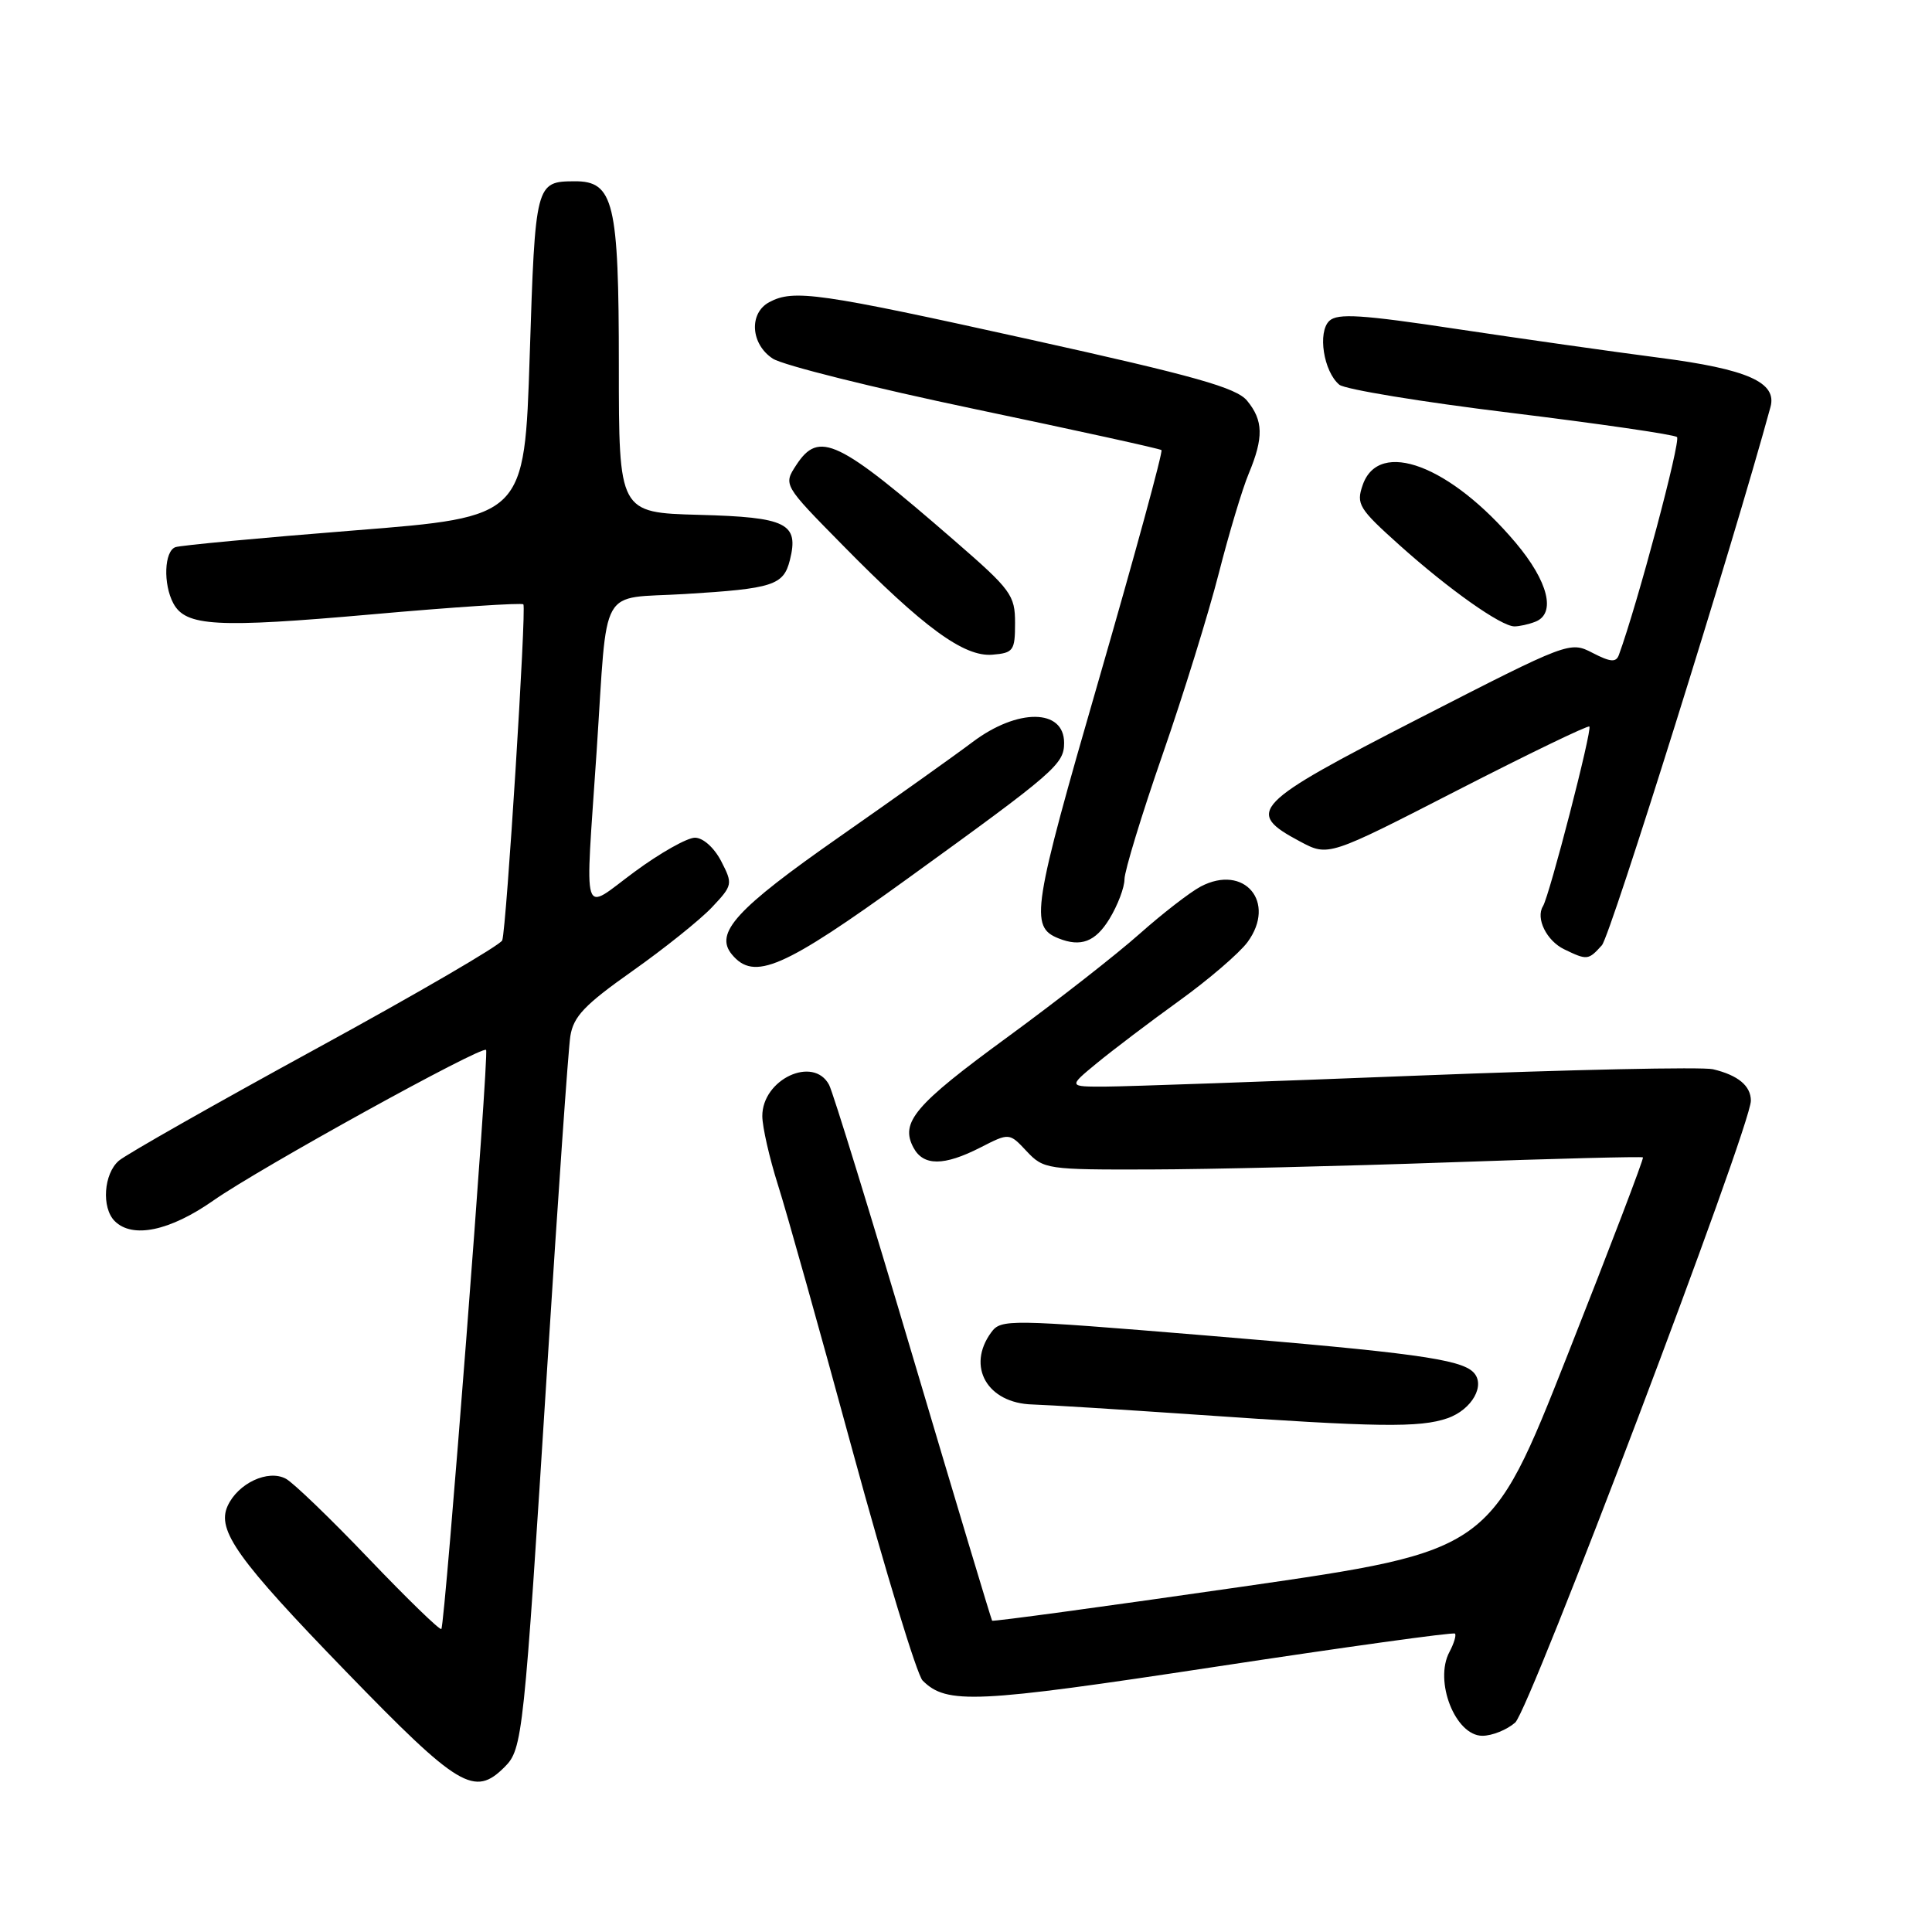 <?xml version="1.0" encoding="UTF-8" standalone="no"?>
<!DOCTYPE svg PUBLIC "-//W3C//DTD SVG 1.1//EN" "http://www.w3.org/Graphics/SVG/1.1/DTD/svg11.dtd" >
<svg xmlns="http://www.w3.org/2000/svg" xmlns:xlink="http://www.w3.org/1999/xlink" version="1.1" viewBox="0 0 256 256">
 <g >
 <path fill="currentColor"
d=" M 66.87 234.13 C 69.25 231.75 69.41 230.18 72.52 181.00 C 73.93 158.72 75.30 139.06 75.57 137.31 C 75.98 134.69 77.45 133.15 83.78 128.68 C 88.03 125.68 92.77 121.88 94.33 120.23 C 97.09 117.30 97.12 117.14 95.56 114.11 C 94.63 112.32 93.16 111.00 92.08 111.00 C 91.06 111.00 87.47 113.02 84.11 115.50 C 76.94 120.77 77.52 122.60 79.06 99.50 C 80.55 77.05 79.23 79.41 90.75 78.71 C 102.44 78.00 103.82 77.55 104.66 74.23 C 105.89 69.34 104.27 68.53 92.64 68.22 C 82.00 67.93 82.00 67.93 82.00 48.43 C 82.00 26.79 81.33 23.99 76.13 24.02 C 70.98 24.05 70.92 24.25 70.19 47.10 C 69.50 68.50 69.50 68.50 47.00 70.28 C 34.62 71.26 23.94 72.26 23.25 72.50 C 21.76 73.02 21.60 77.39 22.97 79.95 C 24.61 83.00 28.67 83.23 49.23 81.41 C 60.10 80.44 69.15 79.85 69.35 80.08 C 69.77 80.57 67.11 122.97 66.55 124.60 C 66.35 125.20 55.23 131.68 41.84 138.99 C 28.45 146.31 16.71 152.97 15.75 153.80 C 13.74 155.53 13.43 160.03 15.20 161.80 C 17.55 164.15 22.50 163.12 28.28 159.07 C 34.40 154.78 63.87 138.51 64.41 139.12 C 64.82 139.59 58.96 215.37 58.48 215.85 C 58.28 216.05 53.97 211.86 48.89 206.55 C 43.81 201.23 38.86 196.46 37.88 195.94 C 35.52 194.67 31.53 196.54 30.16 199.55 C 28.69 202.77 31.47 206.66 45.86 221.50 C 60.80 236.91 62.86 238.14 66.87 234.13 Z  M 200.77 228.25 C 202.71 226.54 232.00 149.26 232.00 145.85 C 232.00 143.88 230.30 142.47 226.98 141.68 C 225.59 141.35 208.04 141.73 187.98 142.52 C 167.91 143.31 149.26 143.97 146.52 143.98 C 141.54 144.00 141.54 144.00 145.33 140.88 C 147.41 139.17 152.31 135.45 156.22 132.63 C 160.14 129.81 164.22 126.30 165.30 124.84 C 169.19 119.55 164.88 114.43 159.10 117.47 C 157.67 118.23 154.03 121.05 151.00 123.74 C 147.97 126.44 140.10 132.59 133.50 137.42 C 121.21 146.40 119.24 148.71 121.04 152.07 C 122.35 154.52 125.07 154.52 129.91 152.05 C 133.74 150.09 133.74 150.09 136.04 152.55 C 138.28 154.93 138.75 155.00 152.42 154.96 C 160.17 154.94 177.96 154.52 191.97 154.02 C 205.99 153.52 217.56 153.23 217.70 153.36 C 217.84 153.50 213.34 165.29 207.70 179.56 C 197.46 205.50 197.46 205.50 164.56 210.25 C 146.47 212.86 131.57 214.89 131.46 214.75 C 131.35 214.61 126.65 198.97 121.02 180.00 C 115.40 161.03 110.37 144.71 109.86 143.75 C 107.78 139.83 100.99 143.02 101.01 147.90 C 101.02 149.33 101.95 153.43 103.08 157.00 C 104.22 160.57 108.69 176.51 113.02 192.42 C 117.36 208.32 121.51 221.94 122.25 222.68 C 125.44 225.87 129.23 225.69 160.96 220.87 C 178.26 218.24 192.58 216.25 192.79 216.46 C 192.99 216.66 192.66 217.76 192.06 218.89 C 189.99 222.76 192.84 230.00 196.42 230.00 C 197.72 230.00 199.67 229.21 200.77 228.25 Z  M 191.81 187.92 C 195.06 186.78 196.90 183.50 195.22 181.82 C 193.49 180.09 187.05 179.21 159.59 176.94 C 133.54 174.79 132.64 174.78 131.34 176.55 C 128.03 181.07 130.82 185.94 136.82 186.10 C 138.84 186.16 148.60 186.77 158.50 187.45 C 182.58 189.12 188.13 189.20 191.81 187.92 Z  M 120.37 116.34 C 139.83 102.27 141.00 101.26 141.00 98.43 C 141.00 93.89 134.85 93.83 128.89 98.31 C 126.48 100.13 118.50 105.80 111.18 110.92 C 97.54 120.45 94.63 123.64 96.98 126.47 C 99.92 130.02 103.73 128.37 120.37 116.34 Z  M 212.26 125.25 C 213.41 123.96 229.58 72.33 234.60 53.92 C 235.49 50.66 231.54 48.91 219.85 47.40 C 213.61 46.59 201.53 44.87 193.00 43.59 C 180.45 41.69 177.24 41.49 176.15 42.51 C 174.56 44.00 175.38 49.24 177.47 50.98 C 178.21 51.59 188.42 53.27 200.16 54.70 C 211.90 56.14 221.82 57.58 222.21 57.91 C 222.75 58.38 216.98 80.03 214.51 86.78 C 214.14 87.80 213.40 87.74 211.02 86.51 C 208.02 84.96 207.87 85.02 187.97 95.22 C 165.89 106.55 164.90 107.58 172.26 111.50 C 176.01 113.50 176.01 113.50 193.13 104.71 C 202.55 99.88 210.41 96.08 210.60 96.27 C 211.00 96.67 205.32 118.67 204.45 120.08 C 203.46 121.68 204.93 124.66 207.27 125.79 C 210.31 127.26 210.47 127.24 212.26 125.25 Z  M 147.01 121.75 C 148.10 119.96 149.00 117.60 149.00 116.50 C 149.01 115.40 151.27 107.97 154.04 100.00 C 156.81 92.03 160.16 81.20 161.50 75.95 C 162.84 70.70 164.62 64.76 165.47 62.74 C 167.45 57.98 167.40 55.71 165.25 53.10 C 163.83 51.37 158.37 49.83 136.50 44.99 C 108.44 38.78 105.15 38.31 101.93 40.04 C 99.21 41.49 99.46 45.60 102.40 47.52 C 103.72 48.39 115.75 51.39 129.15 54.20 C 142.54 57.01 153.68 59.45 153.90 59.64 C 154.12 59.82 150.39 73.48 145.62 89.99 C 136.79 120.50 136.43 122.80 140.24 124.33 C 143.22 125.53 145.15 124.80 147.01 121.75 Z  M 134.50 82.55 C 134.50 78.86 133.98 78.15 126.50 71.66 C 111.00 58.20 108.53 57.01 105.51 61.62 C 103.79 64.25 103.79 64.25 111.65 72.23 C 122.39 83.16 127.74 87.07 131.50 86.75 C 134.28 86.52 134.50 86.22 134.50 82.55 Z  M 203.42 82.39 C 206.22 81.32 205.17 77.06 200.83 71.91 C 192.19 61.67 182.73 58.09 180.57 64.25 C 179.68 66.81 180.04 67.39 185.46 72.25 C 192.01 78.12 198.90 82.99 200.67 83.00 C 201.31 83.00 202.55 82.73 203.42 82.39 Z "/>
</g>
</svg>